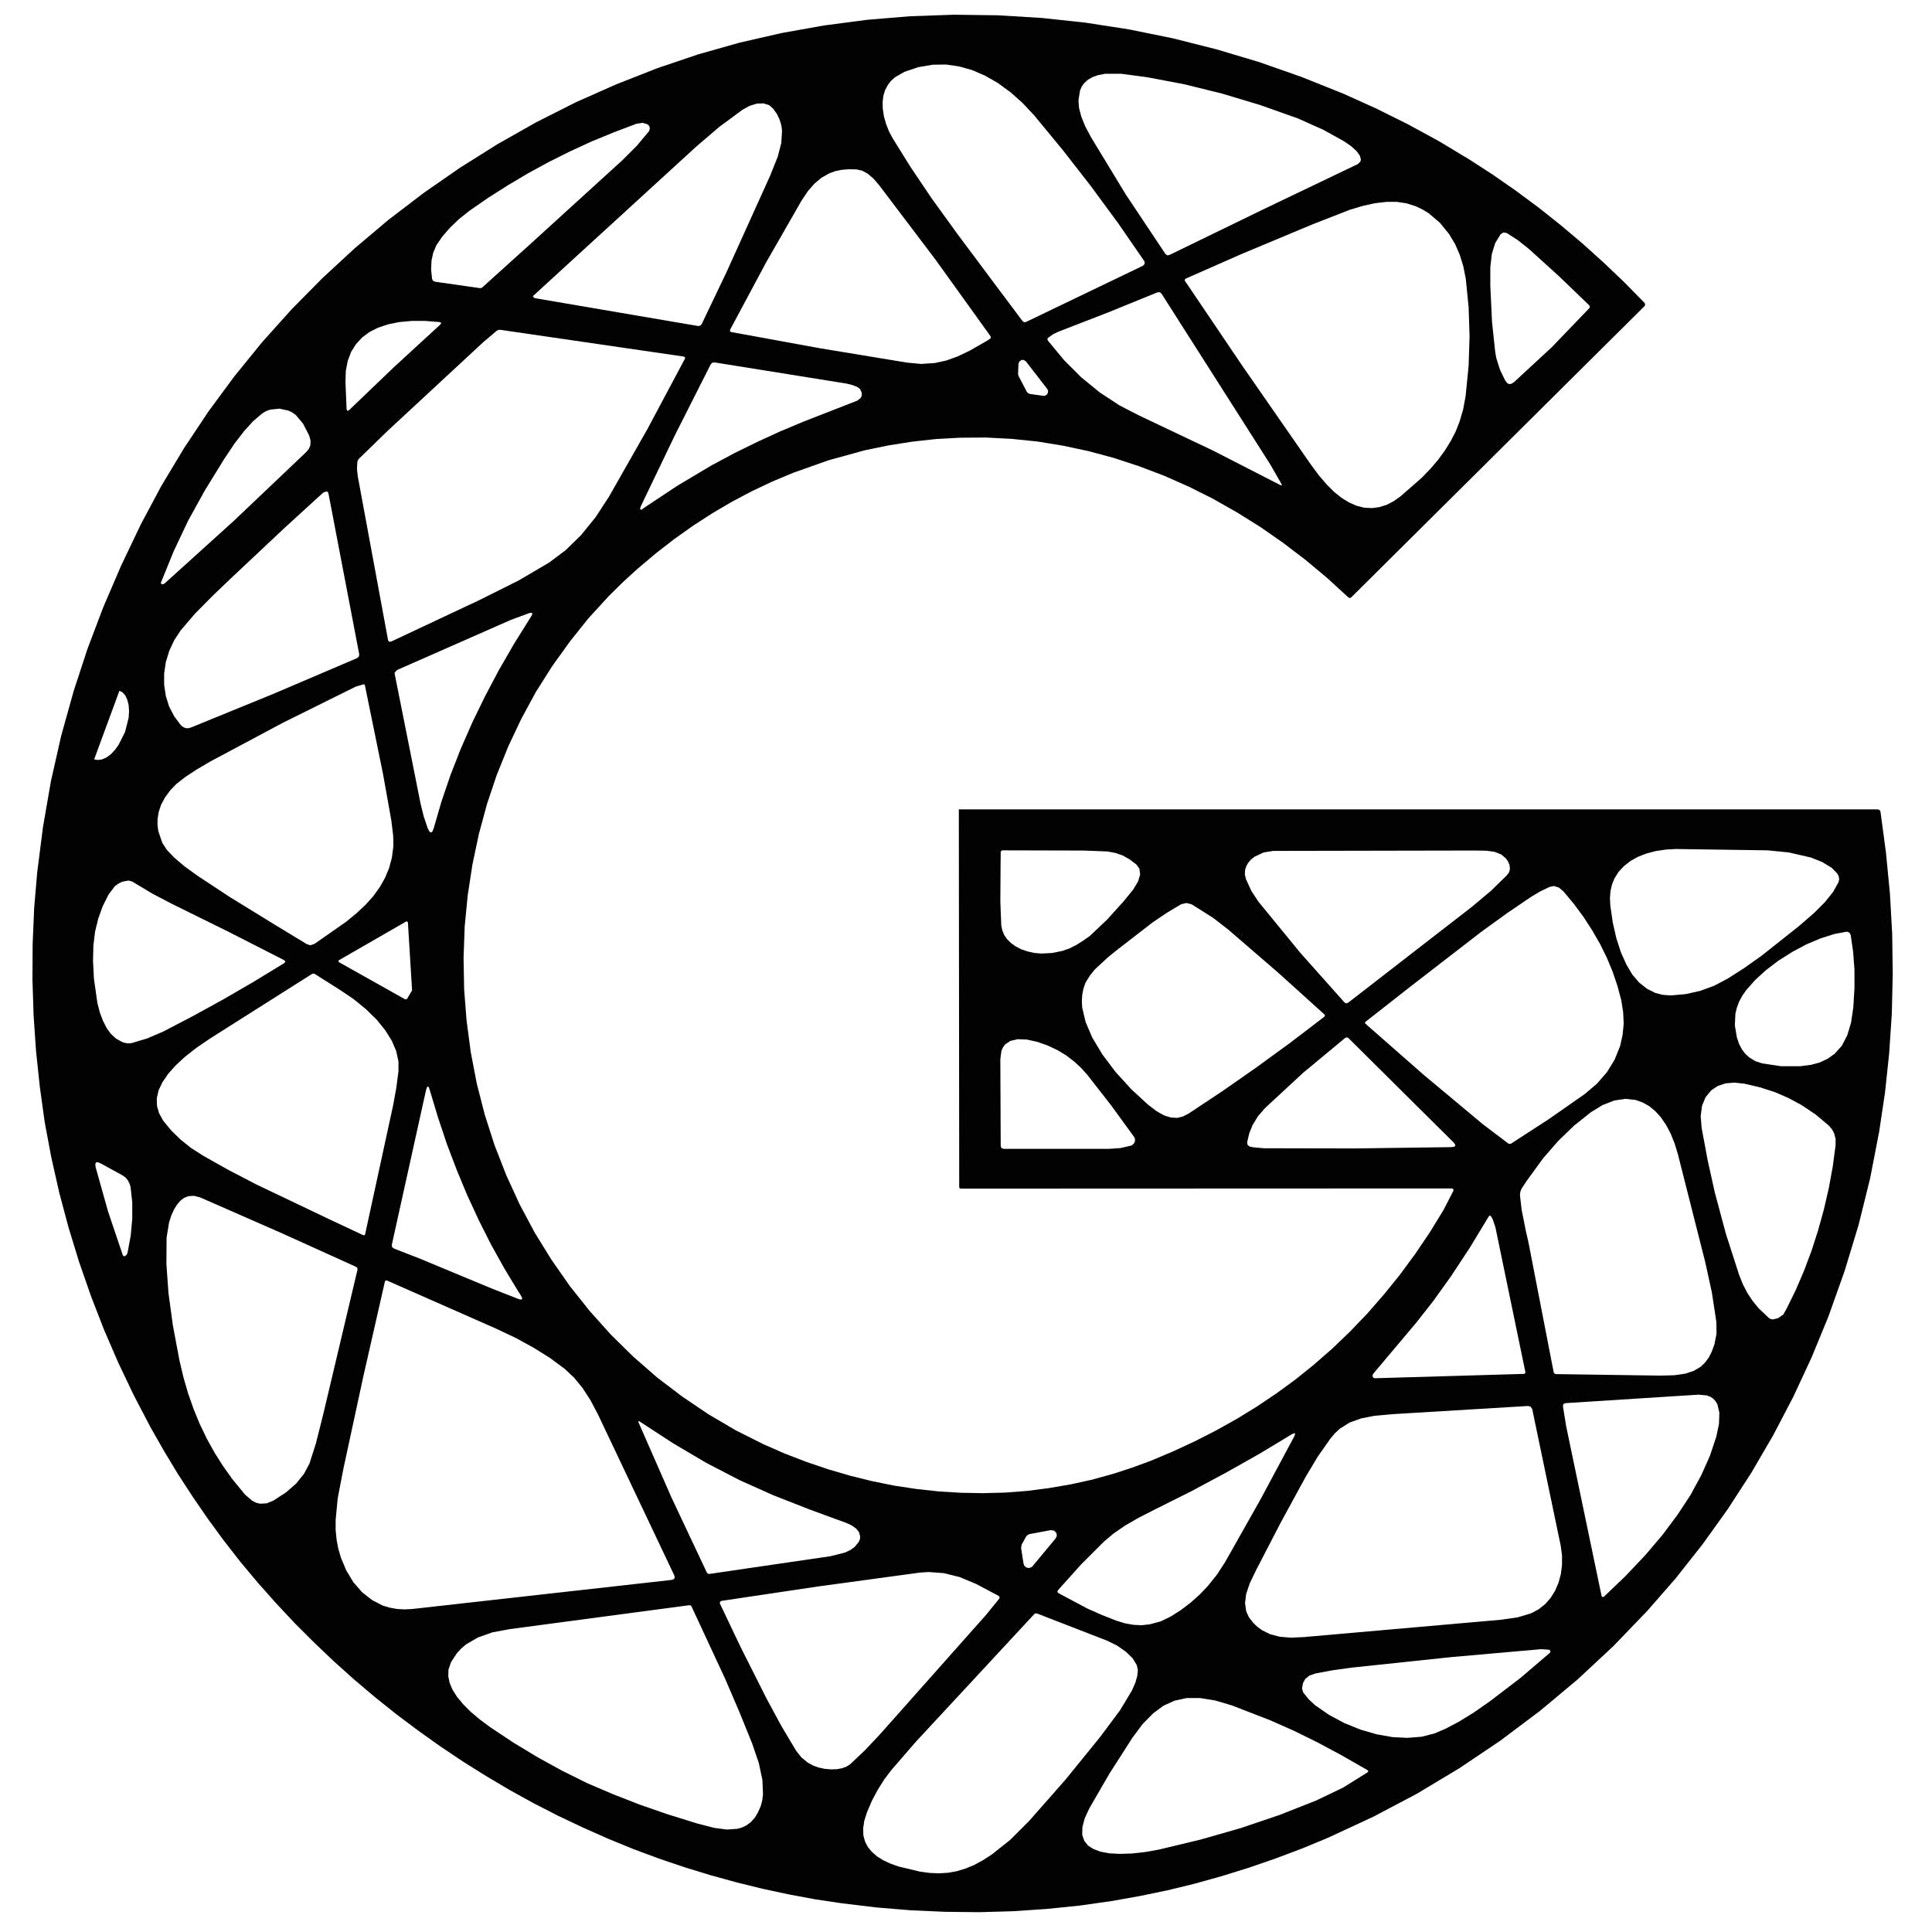 <?xml version="1.0" encoding="utf-8"?>
<!-- Generator: Adobe Illustrator 26.0.2, SVG Export Plug-In . SVG Version: 6.00 Build 0)  -->
<svg version="1.1" id="图层_1" xmlns="http://www.w3.org/2000/svg" xmlns:xlink="http://www.w3.org/1999/xlink" x="0px" y="0px"
	 viewBox="0 0 1024 1024" style="enable-background:new 0 0 1024 1024;" xml:space="preserve">
<style type="text/css">
	.st0{fill:#020202;}
</style>
<path class="st0" d="M770.4,631l0-0.1l-0.2-0.7l-0.6-0.3l-260.4,0.1l0,0l-0.6-0.2l-0.2-0.6l-0.2-200.1l0-0.1l0.1,0h487l0.9,0.3
	l0.5,0.9l2.9,21.7l2.1,21.6l1.2,21.4l0.3,21.3l-0.5,21.1l-1.4,21l-2.2,20.8l-3.1,20.7l0,0l0,0l-4.8,24.8l-6.1,24.6l-7.4,24.4
	l-8.6,24.2l-8.8,21.4l-9.7,20.9l-10.7,20.5l-11.6,19.9l-12.5,19.3l-13.4,18.7l-14.2,18l-15.1,17.3l-18,18.7l-19,17.7l-20,16.7
	l-20.9,15.7l-21.7,14.6L751,950.7l-23.1,12.2L704,974l-14,5.8l-14.1,5.3l-14.2,4.9l-14.2,4.4l-14.3,4l-14.4,3.5l-14.5,3l-14.5,2.6
	l0,0l0,0l0,0l0,0l0,0l-17.5,2.5l-17.7,1.8l-17.8,1.2l-17.9,0.5l-18-0.2l-18.1-0.8l-18.2-1.5l-18.3-2.2l-14.1-2.1l-14-2.6l-14-3
	l-13.8-3.4l-13.8-3.8l-13.7-4.2l-13.6-4.6l-13.5-5l-13.4-5.5l-13.3-5.9l-13.1-6.2l-12.9-6.6l-12.7-7l-12.5-7.4l-12.3-7.7l-12.1-8.1
	l-11.8-8.4l-11.6-8.7l-11.4-9.1l-11.1-9.4l-10.8-9.7l-10.5-10L156,860.1l-9.9-10.6l-9.5-10.7l-9.2-11l-8.8-11.3l-8.5-11.6l-8.1-11.8
	l-7.8-12l-7.3-12.1l-7-12.3L71,739.7l-8.3-17.4l-7.6-17.6l-6.9-17.8l-6.3-18.1l-5.6-18.3l-4.9-18.4l-4.2-18.6l-3.5-18.7L21.1,576
	l-2-18.9l-1.3-19l-0.6-18.9l0.1-18.9l0.8-18.9l1.6-18.9l3.1-24.3l4.2-24.2l5.4-23.9l6.6-23.7l7.3-22.3l8.4-22.2l9.5-22.1l10.5-22
	l10.9-20.4l11.9-19.8l12.9-19.4l13.8-18.7l14.7-18.1l15.6-17.4l16.4-16.6l17.1-15.8l17.9-15.1l18.6-14.2l19.3-13.4l19.9-12.5
	l20.5-11.6l21-10.6l21.4-9.5l21.9-8.6l21.6-7.3l21.9-6.2l22.3-5.1l22.4-4l22.8-3l22.9-1.9l23.2-0.8l23.2,0.3L552,9.5l23.3,2.5
	l23.2,3.6l23.1,4.7l23,5.8l22.8,6.8l22.5,7.9l22.2,8.9l17.3,7.8l16.9,8.4l16.5,9l16.1,9.7l0,0l0,0l12.5,8.1l12.2,8.5l12,8.9
	l11.7,9.3l11.5,9.7l11.2,10.1l11,10.5l10.7,10.9l0.3,0.8l-0.3,0.8L716.2,316.6l-0.8,0.4l-0.8-0.4l-11.1-10.2l-11.5-9.6l-11.8-9
	l-12.2-8.5l-12.5-7.8l-12.7-7.2l-12.8-6.4l-13.1-5.8l-13.2-5l-13.4-4.4l-13.4-3.6l-13.6-2.9l-13.5-2.2l-13.7-1.4l-13.6-0.7
	l-13.7,0.1l-12.7,0.7l-12.7,1.4l-12.6,2l-12.6,2.6L439,244l-18.6,6.6l0,0l0,0l0,0l-11,4.6l-10.8,5.1l-10.6,5.6l-10.4,6.1l-10.2,6.6
	l-10,7.1l-9.8,7.6l-9.6,8.1l-7.8,7.1l-7.5,7.4l-10.9,11.9L302,340.1l-9.4,13.1l-8.6,13.6l-7.7,14.2l-6.9,14.6l-6.1,15.1l-5.2,15.5
	l-4.3,15.9l-3.4,16.1l-2.5,16.3l-1.6,16.5l-0.6,16.7l0.3,16.7l1.3,16.6l2.2,16.6l3.2,16.7l4.2,16.4l5.2,16.2l6.2,15.9l7.1,15.5l8,15
	l8.9,14.4l9.7,13.9l10.5,13.2l11.3,12.6l11.9,11.7l12.6,11l13.3,10.1l13.9,9.4l14.3,8.4l14.9,7.5l11.2,4.9l11.4,4.4l11.5,3.9
	l11.6,3.4l11.7,2.9l11.8,2.4l11.9,1.8l11.9,1.3l11.7,0.7l11.7,0.2l11.7-0.3l11.7-0.9l11.6-1.5l11.6-2l11.3-2.5l11.2-3.1l9.8-3.2
	l9.8-3.6l11.9-5l11.6-5.4l11.2-5.7l10.9-6.1l10.6-6.5l10.3-6.9l10-7.3l9.6-7.7l0,0l0,0l0,0l10-8.7l9.6-9.2l9.2-9.6l8.8-10.1
	l8.5-10.5l8.1-11l7.7-11.4l7.3-11.9L770.4,631z M473.2,73.4l9.2,14.8l11.3,16.8l13.6,18.8l19.4,26l15.2,20.3l0.9,0.7l1.1-0.2
	l62-29.8l0.8-1l-0.1-1.3l0,0l-0.1-0.1l-14-20.3L578,98.4l-14.8-19L548,61l-6.1-6.5l-6.3-5.6l-6.7-4.9l-6.8-3.9l-7-3l-6.8-1.9l-6.9-1
	l-7,0.1l-7.7,1.3l-7.4,2.5l-5,2.9l-2.1,1.9l-1.6,2.1l-1.5,2.8l-0.9,3l-0.4,3.4l0.1,3.5l0.6,4l1.1,3.9l1.6,4.1L473.2,73.4z
	 M617.7,134.6l0.9,0.7l1.1-0.1l49.8-24.2L719.6,87l1.4-1.3l0.3-1.2l-0.6-2.1l-1.7-2.3l-2.7-2.5l-3.9-2.7l-11-6.1l-13.4-6l-20.3-7.2
	l-20-6l-19.8-4.9L608.4,41l-2.1-0.3l-12.1-1.6l-8.5,0l-3.6,0.7l-2.9,1l-2.5,1.4l-2.1,1.9l-1.3,1.8l-0.9,2.2l-0.8,5.1l0.3,4l1.2,4.6
	l2.1,5.2l3.1,5.8l18.4,30.3L617.7,134.6z M282.5,156.9l-0.1,0.1v0.1l0.9,0.9l86.7,14.8l1.1-0.2l0.8-0.8l13.1-27.4l23.2-51.3l4-10
	l1.9-7.3l0.4-6.5l-0.4-3l-0.9-2.9l-1.4-3l-2.1-2.9l-2.1-1.8l-2.9-0.9l-3.5,0.1l-3.9,1.2l-3.8,2.1l-12.2,9l-12.5,10.7L282.5,156.9z
	 M256,152l25.8-23.3l48.2-43.9l7.6-7.6l6.4-7.7l0.1-0.2l0.3-1l-0.1-1l-0.5-0.9l-0.8-0.6l-2.5-0.7l-3.2,0.5l-12.1,4.6L313.5,75
	L302,80.3l-11.2,5.6l-11,6l-10.6,6.3l-10.4,6.6l-10.1,7l-5.4,4.3l-4.8,4.6l-4,4.6l-3.1,4.5l-0.2,0.4l-1.6,3.8l-0.9,4.2l-0.2,4.6
	l0.5,5l0.5,1l1,0.5l23.8,3.4l1-0.1L256,152z M524.7,179.6L524.7,179.6l0.5-0.6l-0.2-0.8l-29.1-40.5L466,98.2l-3-3.5l-2.9-2.5l-3-1.7
	l-3-0.7l-4.1-0.1l-3.8,0.3l-3.5,0.7l-3.2,1.2l-4.1,2.3l-3.7,3.1l-3.5,4l-3.4,5.1L406.1,139l-19.1,35.7l-0.1,0.9l0.7,0.4l47.1,8.6
	l46.1,7.6l7.5,0.7l7.2-0.5l6-1.3l6.1-2.2l6.5-3.1l9.2-5.3L524.7,179.6z M628,148.8l30.6,45.3l36.3,52.3l4.1,5.5l4.1,4.8l4,4l4,3.2
	l4.1,2.5l3.9,1.7l4,1l4.1,0.2l3.8-0.5l3.9-1.2l3.7-1.9l3.8-2.7l11.3-9.9l4.6-4.8l4-4.7l3.5-4.8l3.1-5l2.6-5l2.1-5.3l1.9-6.5l1.3-7
	l1.6-16.1l0.5-15.7l-0.5-15.4l-1.5-15l-1.3-6.6l-1.9-6.2l-2.5-5.7l-3.2-5.3l0,0l-4.8-5.9l-6-5.1l-3.3-2l-3.3-1.6l-5-1.6l-5.2-0.8
	l-5.5,0l-6.1,0.7l-6.4,1.4l-7,2.1l-18.7,7.3l-7,2.9l-31.8,13.3l-29.5,13l-0.5,0.6L628,148.8L628,148.8z M810.3,131.9l-5.8-4.6
	l-5.9-3.8l-1.7-0.3l-1.5,0.9l-2.9,4.7l-1.8,5.8l-0.8,7l0,10l0.9,19l1.7,16l0.6,3.3l1.9,6l2.8,5.8l1,1.3l1.1,0.6l0,0l0,0l1.2-0.2
	l1.4-0.9l19.9-18.4l20-20.8l0.3-0.7l-0.3-0.7l-15.9-15.3L810.3,131.9z M678.6,257.1l0.8,0.2l-0.2-0.8l-5.9-10.3l-57.7-90.6l-0.9-0.7
	l-1.1,0l-26.3,10.7l-25.8,10l-3.1,1.4l-2.7,1.9l-0.1,0.1l-0.5,0.7l0.3,0.8l8.5,10.3l9.2,9.2l9.8,8l10.5,6.9l10.1,5.2l39.4,18.7
	L678.6,257.1z M233.4,172l0.5-0.9l-0.9-0.4l-7.6-0.6l-7.2,0l-6.6,0.6l-5.9,1.2l-5.4,1.8l-4.5,2.3l-3.9,2.9l-3.3,3.6l-2.5,4l-1.8,4.8
	l-1,5.2l-0.2,5.9l0.6,14.5l0.4,0.9l0.9-0.4l23.9-22.9L233.4,172z M189.4,244.9l-0.2,3.6l0.4,3.8l16.1,87.1l0,0.1l0.6,0.6h0.9
	l46.8-22l21-10.5l16-9.4l8.8-6.6l8.2-8l7.7-9.5l7.1-10.9l20.3-35.7l20-37.5l0-0.1l-0.1-0.6l-0.5-0.3l-97.4-14.2l-1,0.1l-0.8,0.4
	l-7.1,6l-50.9,47.2l-15,14.6l-0.6,0.8L189.4,244.9z M543.8,191.6l-1.1-0.8h-1.3l-1.1,0.8l-0.5,1.3l-0.2,5.4l0.3,1.1l4.3,8.2l0.7,0.8
	l1,0.4l7.1,1l1-0.1l0.9-0.6l0.5-0.9l0.1-1l-0.4-1L543.8,191.6z M341.3,269.2l17.8-11.8l18.3-10.9l11.8-6.3l12-5.9l12.2-5.6l12.4-5.2
	l28.7-11.2l1.8-1.5l0.5-1.5l-0.2-1.6l-0.8-1.5l-1.4-1.1l-2.9-1.1l-2.9-0.7l-69.8-11.2l-1.2,0.1l-0.9,0.9l-18.8,37.2L339.8,268
	l-0.5,1.4l0.1,0.7l0,0l0,0l0.7,0L341.3,269.2z M85.3,308.8l0,0.5l0.4,0.3l0.9,0l0.7-0.4l36.7-33.2l38.3-36.4l1.4-1.7l0.8-1.9l0,0
	l0.1-2.4l-0.7-2.7l-3.3-6.4l-3.8-4.5l-1.9-1.4l-2.1-1l-4.7-1l-4.8,0.5l-2.3,0.8l-2.1,1.3l-4.8,4.1l-4.8,5.3l-5,6.5l-5.8,8.7
	l-9.9,16.1L99.7,276l-7.7,16.3L85.3,308.8z M171.3,261.1l-20.9,19.1L122,306.9l-9.3,8.9l-9.4,9.5l-7.6,8.9l-3.4,5.2l-2.6,5.6
	l-1.8,5.9l-0.9,6.1l0,6l0.9,5.9l1.7,5.5l2.7,5.2l3.5,4.7l1.2,1l1.3,0.6l0,0l1.4,0.1l1.5-0.4l43.6-17.8l44.5-19l0.9-0.8l0.2-1.2
	l-16.2-84.7l-0.3-1.1l-0.6-0.5l0,0l-0.7,0.1L171.3,261.1z M209.1,356.7l13.8,69.2l1.7,6.9l2.1,6.2l0.9,1.7l0.8,0.6l0,0l0,0l0.8-0.6
	l0.7-1.8l4.1-14.1l4.8-14.1l5.4-13.8l6.1-13.9l6.7-13.8l7.4-14l8.2-14.2l9-14.4l0.5-1l0-0.6l0,0l-0.6-0.2l-1.1,0.2l-9.5,3.5
	l-60.4,26.6l-0.8,0.8L209.1,356.7z M193.4,363.2l-0.2-0.4l-0.5-0.1l-4.1,1.2l-38.9,19.3l-38.4,20.5L104,408l-5.9,3.9l-4.6,3.6
	l-3.2,3.3l-2.8,3.8l-2.1,3.9l-1.3,3.9l-0.6,3.9l0,0l0,3.1l0.4,3.1l2.1,6.2l2.4,3.7l3.9,4.1l5.4,4.6l6.9,5l17.3,11.4l23.9,14.7
	l16.8,10.2l1.9,0.6l1.9-0.6l1.1-0.7l15.9-11.1l5.6-4.6l4.8-4.5l4.1-4.6l3.4-4.7l2.8-5l2.1-5l1.5-5.6l0.8-6.1l-0.1-5.5l-1-8.2
	l-4.4-24.6L193.4,363.2z M63.3,366.1l-13.4,36.4v0l0,0l0,0l2,0.3l2.2-0.3l2.3-1l2.3-1.7l2.2-2.3l2-2.8l3.3-6.6l0.2-0.6l1.8-7.1
	l0.2-3.4l-0.2-3.2l-0.7-2.8l-1-2.3l-1.5-1.7L63.3,366.1L63.3,366.1L63.3,366.1L63.3,366.1z M953.3,491l8.2-7.1l5.8-5.8l4.3-5.4
	l2.8-5l0.4-1.5l-0.2-1.6l-0.7-1.5l-3-3.1l-5.1-3.1l-6-2.4l-11.8-2.7l-11.2-1.1l-48.5-0.7l-5.4,0.3l-5.4,0.8l-4.9,1.3l-4.6,1.8
	l-3.9,2.2l-3.4,2.7l-2.8,3l-2.2,3.5l-1.3,3.2l-0.8,3.5l-0.3,3.7l0.2,4l1.3,8.9l1.9,8.4l2.4,7.4l2.9,6.5l3.2,5.4l3.6,4.2l4.2,3.3
	l4.4,2.2l3.9,1l4.3,0.3l7.9-0.7l7.6-1.7l7.4-2.7l7.2-3.8l8.6-5.5l9.2-6.5L953.3,491z M577.6,496.1l9.2-8.7l8.4-9.3l1.1-1.3l4.3-5.3
	l2.6-4.3l1.1-3.7l-0.4-3.1l-1.6-2.2l-3.7-2.8l-3.6-2l-3.7-1.3l-4.3-0.8l-12.7-0.5h-3l-40.2-0.1l-0.7,0.7v0l-0.1,9.3l-0.1,17.3
	l0.5,12.5l0.5,2.5l1,2.5l1.5,2.2l2.1,2.1l2.5,1.8l3.1,1.6l3.3,1.1l3.7,0.8l3.6,0.3l5.7-0.3l5.4-1.1l0,0l0,0l0,0l3.7-1.3l3.6-1.8
	l3.5-2.2L577.6,496.1z M712.6,531.3l0.9,0.5l1-0.3l65.8-51l10-8.4l8.3-8.1l1.2-1.6l0.5-1.7l0,0l-0.2-2.2l-0.8-1.9l-1.1-1.6l-2.5-2.1
	l-3.5-1.4l-4.3-0.6l-6-0.1l-2.1,0l-105,0.2l-5,0.8l-4.9,2.3l-1.9,1.5l-1.5,1.8l-1,1.8l-0.6,2l-0.1,2.3l0.6,2.5l2.9,6.3l3.7,5.6
	l22.1,27L712.6,531.3z M65.6,552.6l2,0.4l2-0.1l8.4-2.5l8.6-3.7l16.1-8.4l16-8.8l16-9.3l15.9-9.7l0.7-0.8l-0.7-0.8l-29.4-15
	l-30.4-15l-10.1-5.3L70,467.2l-1.9-0.5l-3.2,0.6l-2.1,1l-1.9,1.4l-3.3,4.3l-3.2,6.4l-2.3,6.4l-1.7,6.9l-0.9,7.4l-0.2,8.2l0.5,9.5
	l1.8,12.7l1.3,5.1l1.7,4.5l2,3.9l2.2,3l2.6,2.4l3,1.7L65.6,552.6z M723.6,541.7l-0.1,0.7l0,0l31.1,27.3l31.5,26.3l13.5,10.2l1.2,0
	l20.2-13.1l18.9-13.2l6.5-5.5l5.3-6.1l4.1-6.7l2.9-7.2l1.3-5.8l0.6-6l-0.3-6.2l-1-6.3l-2-7.5l-2.5-7.4l-3.1-7.5l-3.6-7.3l-4.2-7.3
	l-4.6-7.1l-5.1-6.9l-5.5-6.6l-2.5-2.1l-2.6-0.8l-2.3,0.5l-5.2,2.5l-4.8,2.9l-12.5,8.5l-13.7,9.9l-36.5,28.2L723.6,541.7z
	 M701.9,538.9l0.4-0.6l-0.3-0.6l-24.7-22.3L651,492.7l-8-6.2l-11.4-7.2l-2.8-0.7l-2.8,0.7l-7.4,4.4l-7.7,5.2l-19.5,15.1l-4.3,3.5
	l-6.8,6.3l-2.5,3.1l-1.9,3l-0.7,1.3l-1,3l-0.6,3.1l-0.2,3.4l0.2,3.4l1.8,7.6l3.5,8.2l5.4,9l7,9.3l8.4,9.2l8.8,8.1l4.6,3.5l3.9,2.2
	l3.6,1.1l3.3,0.2l3-0.7l3.1-1.6l17.8-11.8l17.9-12.5l18-13.1L701.9,538.9z M218.3,525.1l0.1-0.1l0-0.2l-2.2-35.9l-0.3-0.5h-0.6
	l-35.6,20.5l-0.2,0.1l-0.1,0.5l0.3,0.5l35.1,19.7l0.9-0.2L218.3,525.1z M978.9,493.8l-6.5,1.2l-7.3,2.3l-7.6,3.2l-7.5,4l-7.3,4.6
	l-6.7,5.1l-5.7,5.2l-4.7,5.3l-2.1,3l-1.7,3.1l-1.2,3.2l-0.8,3.3l0,0l0,0l0,0l-0.3,6.2l1.1,6.4l1.1,3.3l1.5,2.9l1.8,2.4l2.2,2l0,0
	l0,0l3.1,1.9l3.6,1.2l10,1.5l10.4,0l5.5-0.7l4.8-1.3l4.2-2l3.6-2.6l3.8-4.2l2.9-5.6l2-6.7l1.2-8.1l0.6-10.2v-9.8l-0.7-9.4l-1.3-9
	l-0.7-1.2L978.9,493.8z M166.8,516.2l-0.7-0.2l-0.7,0.2l-54,34.2l-7.2,4.9l-6,4.7l-5,4.6l-4.1,4.6l-3,4.4l-2,4.2l-1,4.3l0.1,4
	l1.1,3.9l2.2,4l4.2,5.1l4.9,4.8l5.6,4.5l6.4,4.1l13.3,7.5l14.8,7.7l39.6,18.9l17.3,8.1l0.1,0l0.5,0l0.3-0.4l14.9-68.6l1.6-8.8
	l1.2-9.1l0-5.2l-1.2-5.5l-2.3-5.4l-3.4-5.5l-4.6-5.7l-5.6-5.5l-6.6-5.4l-7.1-4.8L166.8,516.2z M714.7,550.2l-0.8-0.4l-0.9,0.3
	l-22.3,18.5l-20.2,18.7l-3.8,4.4l-2.9,4.8l0,0l-1.7,4.3l-1.1,4.7l0.3,1.4l1.1,0.8l1.9,0.4l5.6,0.5l48,0.1l51.4-0.7l1.4-0.2l0.6-0.5
	l0,0l-0.1-0.8l-0.9-1.1L714.7,550.2z M531.9,608.9l56,0l6-0.4l5.6-1.3l0.4-0.2l1-0.8l0.6-1.1l0.1-1.3l-0.5-1.2l-12-16.5l-12.7-16.3
	L573,566l-3.7-3.4l0,0l0,0l0,0l-4.3-3.3l-4.7-2.8l-5.1-2.4l-5.4-1.9l-5.5-1.2l-4.9-0.2l-3.9,0.9l-2.8,1.9l-1.1,1.5l-0.8,1.8
	l-0.6,4.4l0.2,46.1l0.4,1.1L531.9,608.9z M947.1,693.3l4.7-9.6l4.3-10l4-10.6l3.5-10.9l3.1-11.2l2.6-11.3l2.1-11.4l1.5-11.4v-3.3
	l-0.8-3l-1.2-2.2l-1.8-2l-6.8-5.7l-7.3-4.9l0,0l-7-3.8l-7.4-3.2l-7.8-2.5l-8.1-1.9l-5.4-0.6l-4.7,0.4l-4.2,1.4l-3.4,2.3l-3,3.6
	l-1.9,4.6l-0.7,5.5l0.5,6.2l3.2,17.2l3.8,17.1l0,0l0,0l5.9,22l7,21.7l2,5l2.4,4.6l2.8,4.2l3.2,3.9l0,0l0,0l5.5,5.2l1,0.5l1.1,0.1
	l2.7-0.7l0,0l2.7-1.9L947.1,693.3z M274.8,688.5l1.3,0.3l0.6-0.2l0-0.7l-0.6-1.2l-1.4-2.2l-7.5-12.4l-7-12.6l-6.5-12.9l-6.1-13.2
	l-5.6-13.5l-5.2-13.7l-4.7-14.1l-4.3-14.3l-0.5-1.5l-0.5-0.5l0,0l-0.5,0.5l-0.5,1.5l-18.1,81.8l0.1,1.4l1.1,0.8l13.4,5.2l18.5,7.7
	l19.5,8.1L274.8,688.5z M810.1,658.4l13.4,69l0.4,0.6l0.7,0.3l55.3,0.8l7.5-0.2l5.7-0.8l4.6-1.5l3.7-2.2l2.3-2.2l2-2.7l1.6-3.2
	l1.4-3.8l1.1-5.7l-0.1-6.2l-2.4-15.7l-3.5-16l-14.5-57.2l-1.7-5.6l-2.1-5.2l-2.4-4.6l-2.8-4.1l-3-3.3l-3.3-2.7l-3.4-1.9l-3.7-1.3
	l-5.4-0.6l-5.9,0.9l-6.2,2.4l-6.2,3.8l-8.9,7.1l-8.4,8.1l-8,9.2l-7.5,10.3l-1.3,1.8l-2.7,4.1l-0.6,1.6l-0.2,1.7l0.9,7.8l2.2,11.1
	L810.1,658.4z M65.1,665.3l0.5,0.5h0.6l0,0l0,0l0.9-0.7l0.5-1.1l1.7-9.2l0.8-8.9l0-8.6l-0.9-8.2l-0.6-1.9l-0.9-1.7l-1.3-1.5
	l-1.6-1.1l-11.3-6.2l-1.6-0.7l-1,0.1l-0.4,0.9l0.2,1.7l6.6,23.5L65.1,665.3z M188.4,671.3l-39.1-17.7l-43.1-18.9l-3.4-0.9l-3,0.2
	l-2.2,0.9l-1.9,1.4l-1.8,2.1l-1.6,2.5l-1.5,3.3l-1.2,3.8l-1.3,7.9L88.2,670l1.1,15.4l2.3,16.9l3.5,18.7l2.1,8.9l2.5,8.6l2.9,8.3
	l3.3,8l3.7,7.7l4.1,7.4l4.5,7.1l4.9,6.9l0,0l0,0l6.8,8.3l3.9,3.3l2,1l2.1,0.5l0,0l3.5-0.2l3.6-1.5l6.6-4.3l5.4-4.7l4.1-5.1l2.9-5.4
	l3.4-10.6l3.9-15.5l18.2-76.8l-0.1-1L188.4,671.3z M808.5,727.3l-15.9-76.8l-1.4-4.2l-0.9-1.6l-0.6-0.5l-0.6,0.5l-10,16.5l-9.8,14.9
	l-9.5,13.3l-9.2,11.7l-22.9,27.2l-0.3,1.2l0.8,0.9l0.5,0.1l79-2.3h0.1l0.5-0.3L808.5,727.3z M205.1,678.7h-0.7l-0.4,0.5l0,0.1
	l-11.4,50.1L182,778.5l-3,15.6l-1.1,11.5l0,5.4l0.5,5l0.9,4.8l1.4,4.8l2.8,6.7l3.8,6.3l4.6,5.3l5.2,4.1l5.8,3l3.7,1.1l3.9,0.7
	l3.9,0.2l4.1-0.2l137.4-15.4l1-0.3l0.6-0.5l0,0l0.1-0.8l-0.3-1l-40.3-85l-4-7.6l-4.2-6.5l-4.6-5.6l-4.8-4.5l-7.8-5.8l-8.8-5.5
	l-9.7-5.3l-10.6-5L205.1,678.7z M848.9,846l0.1,0.2l0.5,0.3l0.6-0.2l11.5-11l10.4-11l9.1-10.7l8-10.7l6.9-10.5l5.7-10.5l4.6-10.3
	l3.4-10.2l1.4-6.7l0.2-5.9l-1-4.4l-1-1.7l-1.3-1.4l-1.5-1l-1.9-0.7l-4.4-0.4l-70.5,4.5l-1.1,0.5l-0.2,1.2l1.7,10.5L848.9,846z
	 M705.2,762.4l-6.8,9.7l-6.4,10.7l-13.4,24.6L666.9,830l-1,1.9l-3.5,7.3l-1.9,5.6l-0.6,4.8l0.6,4.4l1.4,3.1l2.3,3l2.3,2.2l2.5,1.8
	l4.3,2.1l5,1.3l5.8,0.5l6.8-0.3l104.7-9.2l8.9-1.3l7-2.1l4.1-2.2l3.4-2.7l2.8-3.2l2.4-3.8l1.8-4.2l1.3-4.7l0.6-4.9l0-5.1l-0.7-5.1
	l-15.1-72.4l-0.8-1.2l-1.4-0.4l-71.2,4.3l-10.2,0.9l-7.1,1.4l-6.1,2.2l-5.1,3.2l-2.6,2.4L705.2,762.4z M338.7,753.2l-0.1,0l-0.3,0.4
	l17.5,39.9l18.8,39.9l0.6,0.7l0.9,0.1l64.2-9.4l7.5-1.9l3-1.4l2.2-1.6l2.2-2.7l0.6-1.5l0.1-1.4l-0.6-2.2l-1.5-1.9l-2.4-1.7l-2.8-1.3
	l-19.4-7.1l-19.6-7.7l-17.4-7.8l-17.6-9.1l-17.8-10.5L338.7,753.2z M560.7,842.9l-0.3,0.8l0.6,0.7l15.4,8.2l7.7,3.4l7.6,3l4.6,1.4
	l4.5,0.8l4.4,0.2l4.3-0.5l0,0l5.6-1.5l5.4-2.6l5.5-3.5l5.1-3.9l4.7-4.2l4.3-4.5l0,0l0,0l0,0l4.9-6.1l4.3-6.6l18.8-33.3l18-33.6
	l0.4-1.5L685,760l-17.4,10.5l-17.9,10.1l-18.3,9.8l-18.8,9.4l-9.2,4.7l-7.1,4.1l-6.1,4.2l-5.2,4.4l-12,12L560.7,842.9z M559.5,815.4
	l0.6-1.3l-0.1-1.4l-1.2-1.4l-1.9-0.3l-11.2,2.1l-1.1,0.5l-0.8,0.9l-2.3,4.2l-0.3,1.7l1.3,8.4l0.5,1.2l1,0.8l1.3,0.3l1.3-0.4l0.7-0.6
	L559.5,815.4z M529.4,845.9l-11.9-6.3l-8.8-3.7l-8.4-2.1l-8.1-0.6l-4.6,0.3l-54.3,7.4l-50.9,7.6l-0.8,0.5l-0.1,0.9l0.1,0.1l11,23.1
	l13.7,27.2l7.9,14.6L422,928l2.8,3.5l3.3,2.7l0,0l2.7,1.5l3,1.1l3.2,0.7l3.5,0.3l3.1-0.1l2.7-0.5l2.4-0.9l2-1.3l0,0l0.2-0.2l7.6-7.2
	l8.1-8.6l56.3-63.4l6.8-8.4l0-0.1l0.1-0.7L529.4,845.9z M368.3,966.1l0.9,0.3l9.3,2.4l6.8,0.9l5.6-0.4l2.4-0.7l2.3-1.1l2.3-1.7
	l2.1-2.3l1.7-2.8l1.5-3.4l0.8-3l0.4-3.2l-0.3-7.6l-1.9-9l-3.5-10.3l-6.8-16.8l-7.6-17.7l-17.8-38.3l-0.5-0.5l-0.7-0.1l-95.3,12.7
	l-9.1,1.7l-7.6,2.7l-6.2,3.6l-2.6,2.2l-2.3,2.5l-3.1,4.7l-1.4,4l-0.1,3.5l0.7,3.5l1.5,3.6l2.4,3.8l3.3,4l4,4l5,4.2l5.7,4.2l12.2,8.1
	l12.6,7.6l12.9,7.1l13.3,6.6L325,951l14.1,5.5l14.4,5L368.3,966.1z M500.8,906.6l-15.4,16.6l-13,15l-3.7,4.9l-3.4,5.4l-3.1,5.8
	l-2.7,6.3l-1.4,4.4l-0.6,4l0.1,3.8l0.9,3.3l1.5,2.9l2.1,2.5l2.7,2.4l3.2,2l3.8,1.8l4.5,1.6l11.3,2.7l5.2,0.7l5,0.2l4.7-0.3l4.5-0.8
	l4.7-1.4l4.6-1.9l4.6-2.5l4.8-3.1l9.7-7.7l10.1-10.1l19.2-21.8l18.1-22.3l1.3-1.7l9.6-12.9l6.2-10.3l1.9-4.3l1-3.6l0.3-3.1l-0.6-2.6
	l-2.2-3.6l-3.5-3.4l-4.7-3.3l-5.3-2.6l-37.1-14.4l-0.8-0.1l-0.7,0.4L500.8,906.6z M821.5,876l0.3-0.8l-0.5-0.7l-0.2-0.1l-4.1-0.3
	l-0.2,0l-47.6,4.2l-53,5.6l-10,1.4l-9.1,1.7l-3.1,1.1l-2.2,1.8l0,0l-1.2,2.2l-0.5,2.8l0.6,2.1l2.9,3.6l3.3,3.1l0,0l0.4,0.3l7.1,4.9
	l8,4.3l8.6,3.5l8.6,2.5l8.4,1.5l7.9,0.4l7.6-0.6l6.7-1.7l6.1-2.6l7-3.7l7.8-4.8l8.6-6l16.1-12.3L821.5,876z M724.8,939.4l0.5-0.6
	l-0.5-0.6l-13.8-7.9l-12.9-6.9l-12.4-6.1l-12.4-5.5l-20.4-7.9l-8.8-2.6l-8-1.3L629,900l-6.5,1.4l-5.9,2.7l-5.5,4.1l-5.5,5.6
	l-5.3,7.1L588,940.1l-10.6,18.3l-2.5,5.4l-1.2,4.6l-0.1,4.1l1.1,3.2l2,2.5l2.8,1.8l3.7,1.4l4.7,0.9l5.6,0.3l6.4-0.2l7.2-0.8l7.2-1.3
	l22.1-5.3l21.3-6.1l20.4-6.9l19.5-7.7l14.2-6.8L724.8,939.4z"/>
</svg>
